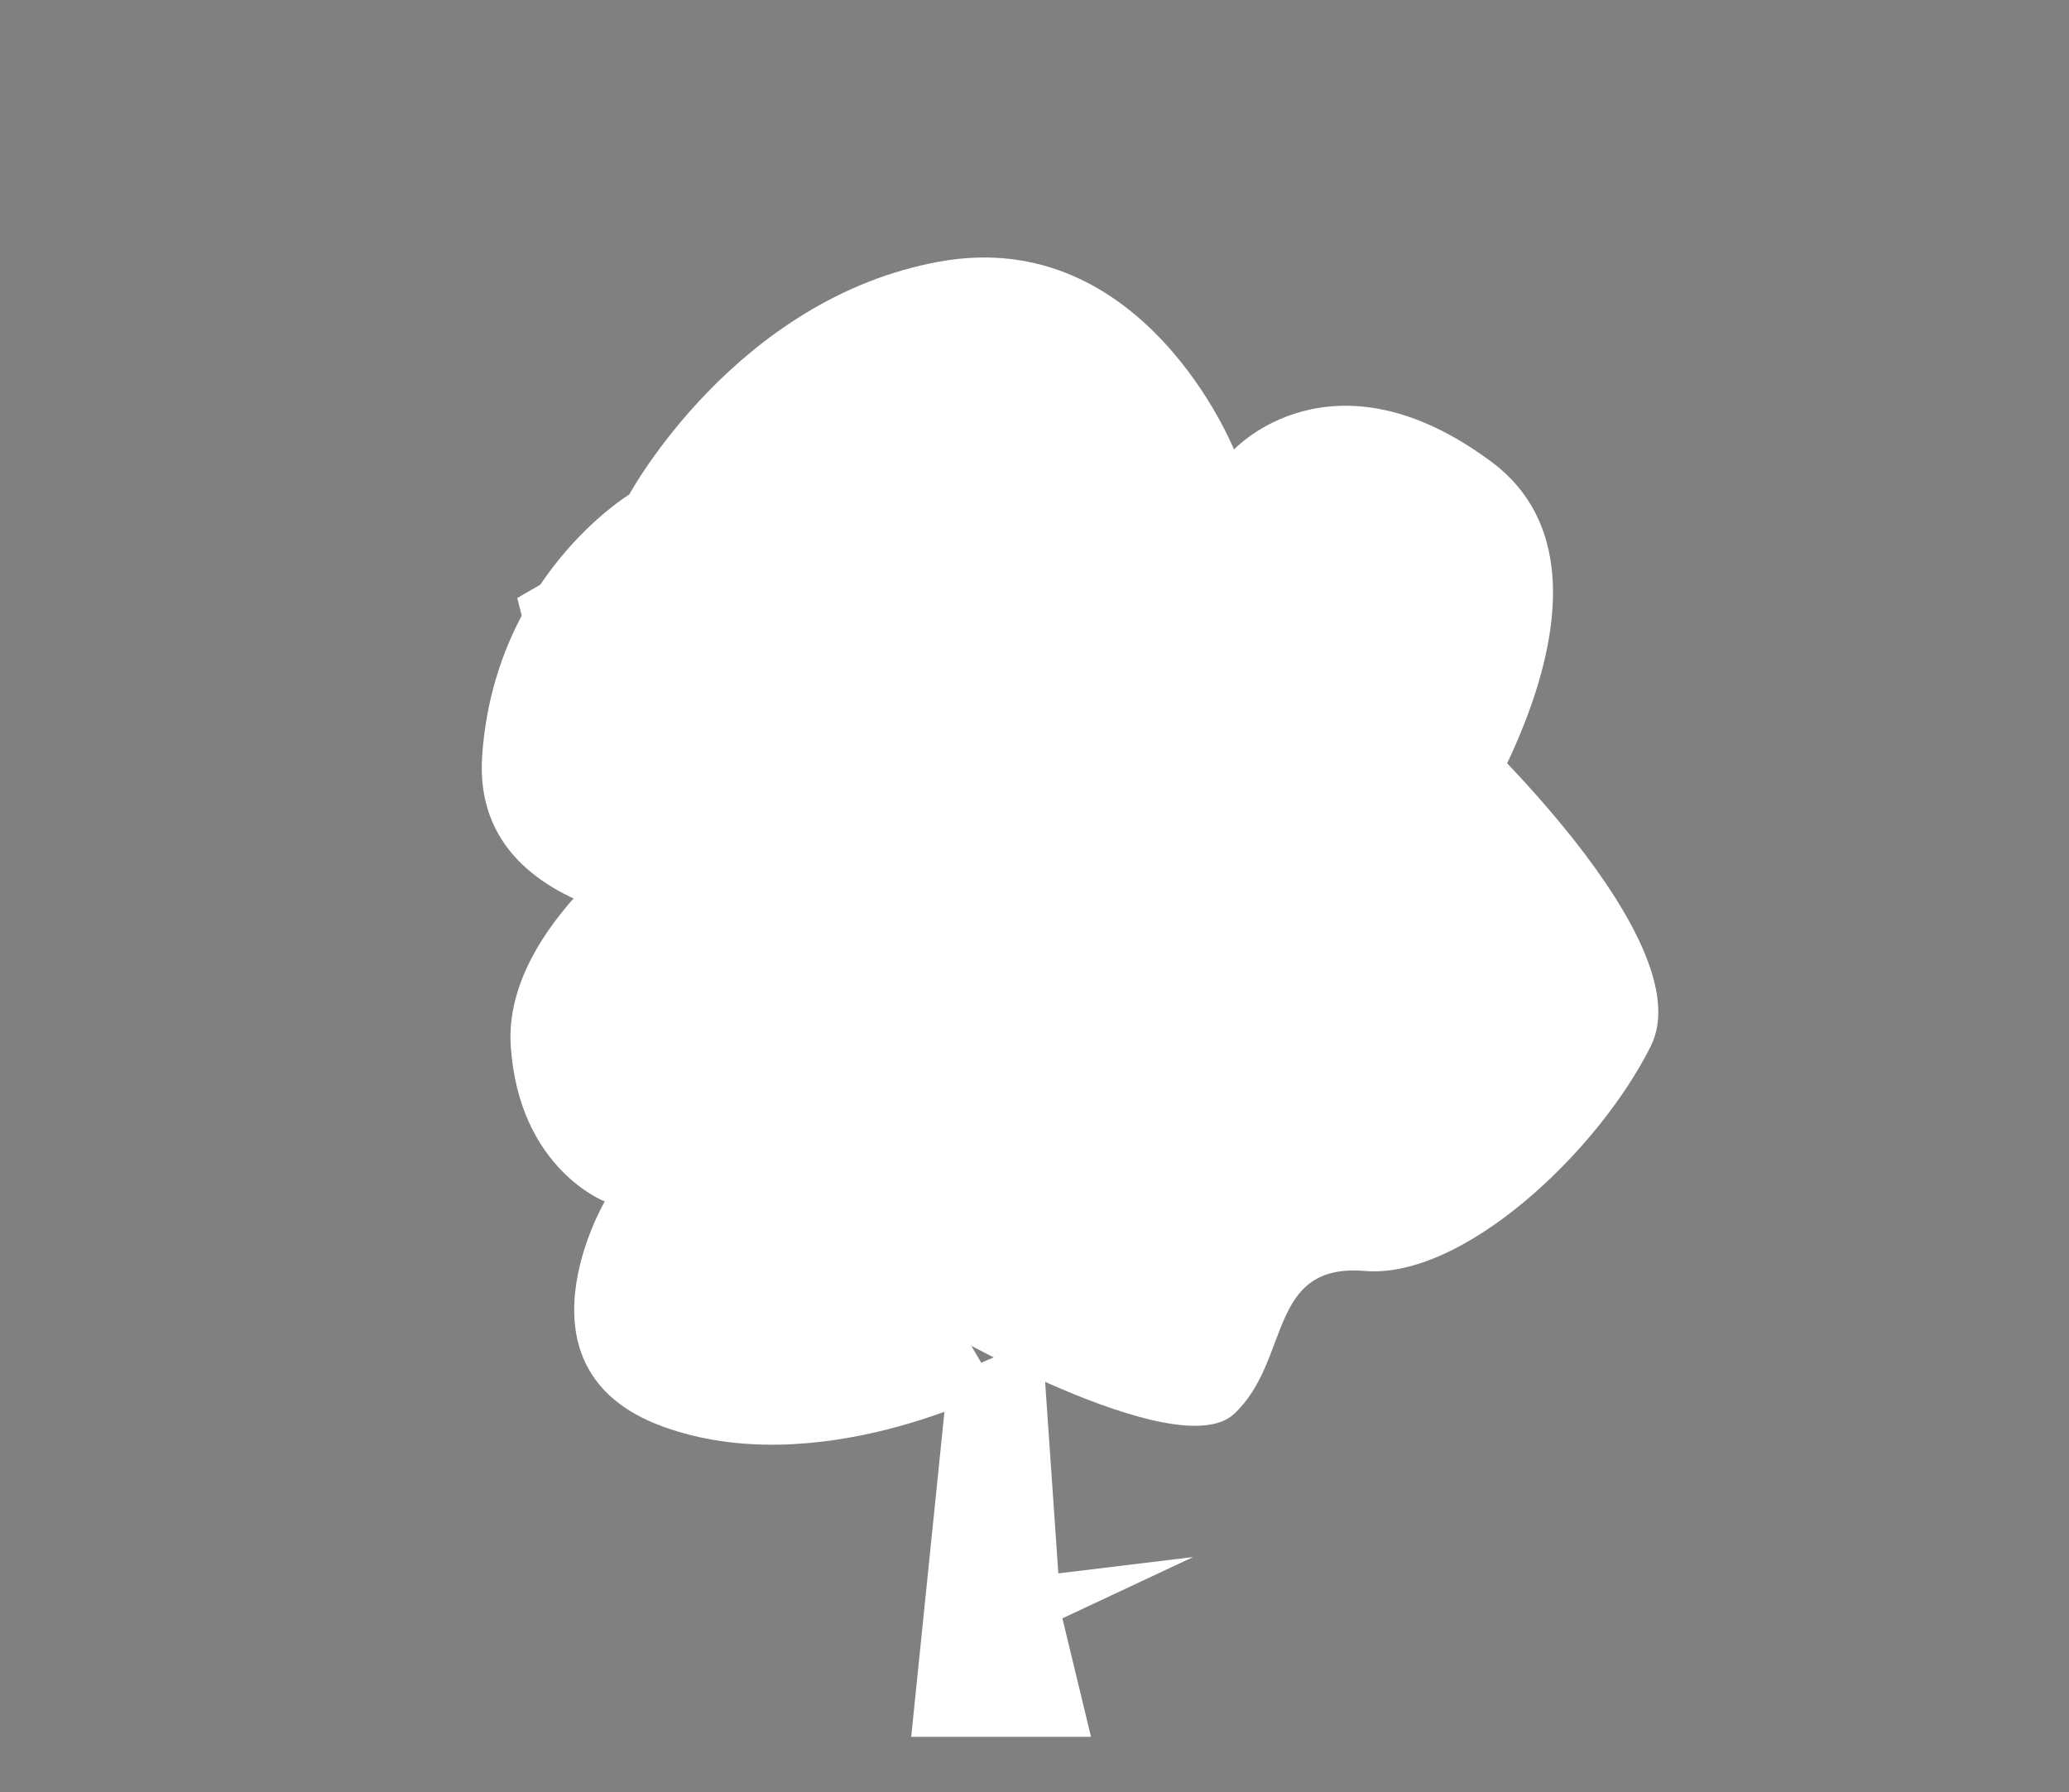 <?xml version="1.0" encoding="UTF-8" standalone="no"?>
<svg
   width="100"
   height="86.6"
   viewBox="0 0 100 86.6"
   version="1.1"
   id="forest-0"
   xmlns="http://www.w3.org/2000/svg"
   xmlns:svg="http://www.w3.org/2000/svg">
  <rect x="0" y="0" width="100" height="86.6" fill="#808080" stroke="none"/>
  <defs
     id="defs12" />
  <path
     id="hexagone"
     style="fill: #ffffff;fill-opacity:1;stroke: #ffffff;stroke-width:param(outline-width)0.3;stroke-linecap:round;stroke-linejoin:round;stop-color:#000000"
     d="M 25,28.9 50,14.43 68.666,30.062 67.693,54.343 45.028,63.987 27.98,55.016 28.861,44.037 Z" />
  <path
     style="fill: #ffffff;stroke: #000000;stroke-width:param(outline-width)1;stroke-linecap:round;stroke-linejoin:round;stroke-opacity:1;stop-color:#000000"
     d="m 45.818,66.555 -1.777,17.379 h 8.69 l -1.382,-5.727 6.32,-2.962 -6.517,0.79 -0.79,-11.455 z"
     id="path855" />
  <path
     style="fill: #ffffff;stroke: #000000;stroke-width:param(outline-width)1;stroke-linecap:round;stroke-linejoin:round;stroke-opacity:1;stop-color:#000000"
     d="m 48.188,67.147 c 0,0 -8.69,4.542 -16.194,1.777 -7.505,-2.765 -2.765,-10.862 -2.765,-10.862 0,0 -4.147,-1.58 -4.542,-7.505 -0.395,-5.925 7.307,-10.862 7.307,-10.862"
     id="path295" />
  <path
     style="fill: #ffffff;stroke: #000000;stroke-width:param(outline-width)1;stroke-linecap:round;stroke-linejoin:round;stroke-opacity:1;stop-color:#000000"
     d="m 35.746,45.028 c 0,0 -13.034,0.197 -12.442,-8.492 0.592,-8.69 7.11,-12.639 7.11,-12.639 0,0 5.135,-9.48 15.009,-11.257 9.875,-1.777 14.219,9.085 14.219,9.085 0,0 4.74,-5.135 12.442,0.592 7.702,5.727 -1.975,19.354 -1.975,19.354"
     id="path851" />
  <path
     style="fill: #ffffff;stroke: #000000;stroke-width:param(outline-width)1;stroke-linecap:round;stroke-linejoin:round;stroke-opacity:1;stop-color:#000000"
     d="m 70.504,34.561 c 0,0 11.849,10.862 9.282,15.997 -2.567,5.135 -9.085,11.257 -13.824,10.862 -4.74,-0.395 -3.555,4.345 -6.32,6.912 -2.765,2.567 -14.614,-4.345 -14.614,-4.345"
     id="path853" />
</svg>
